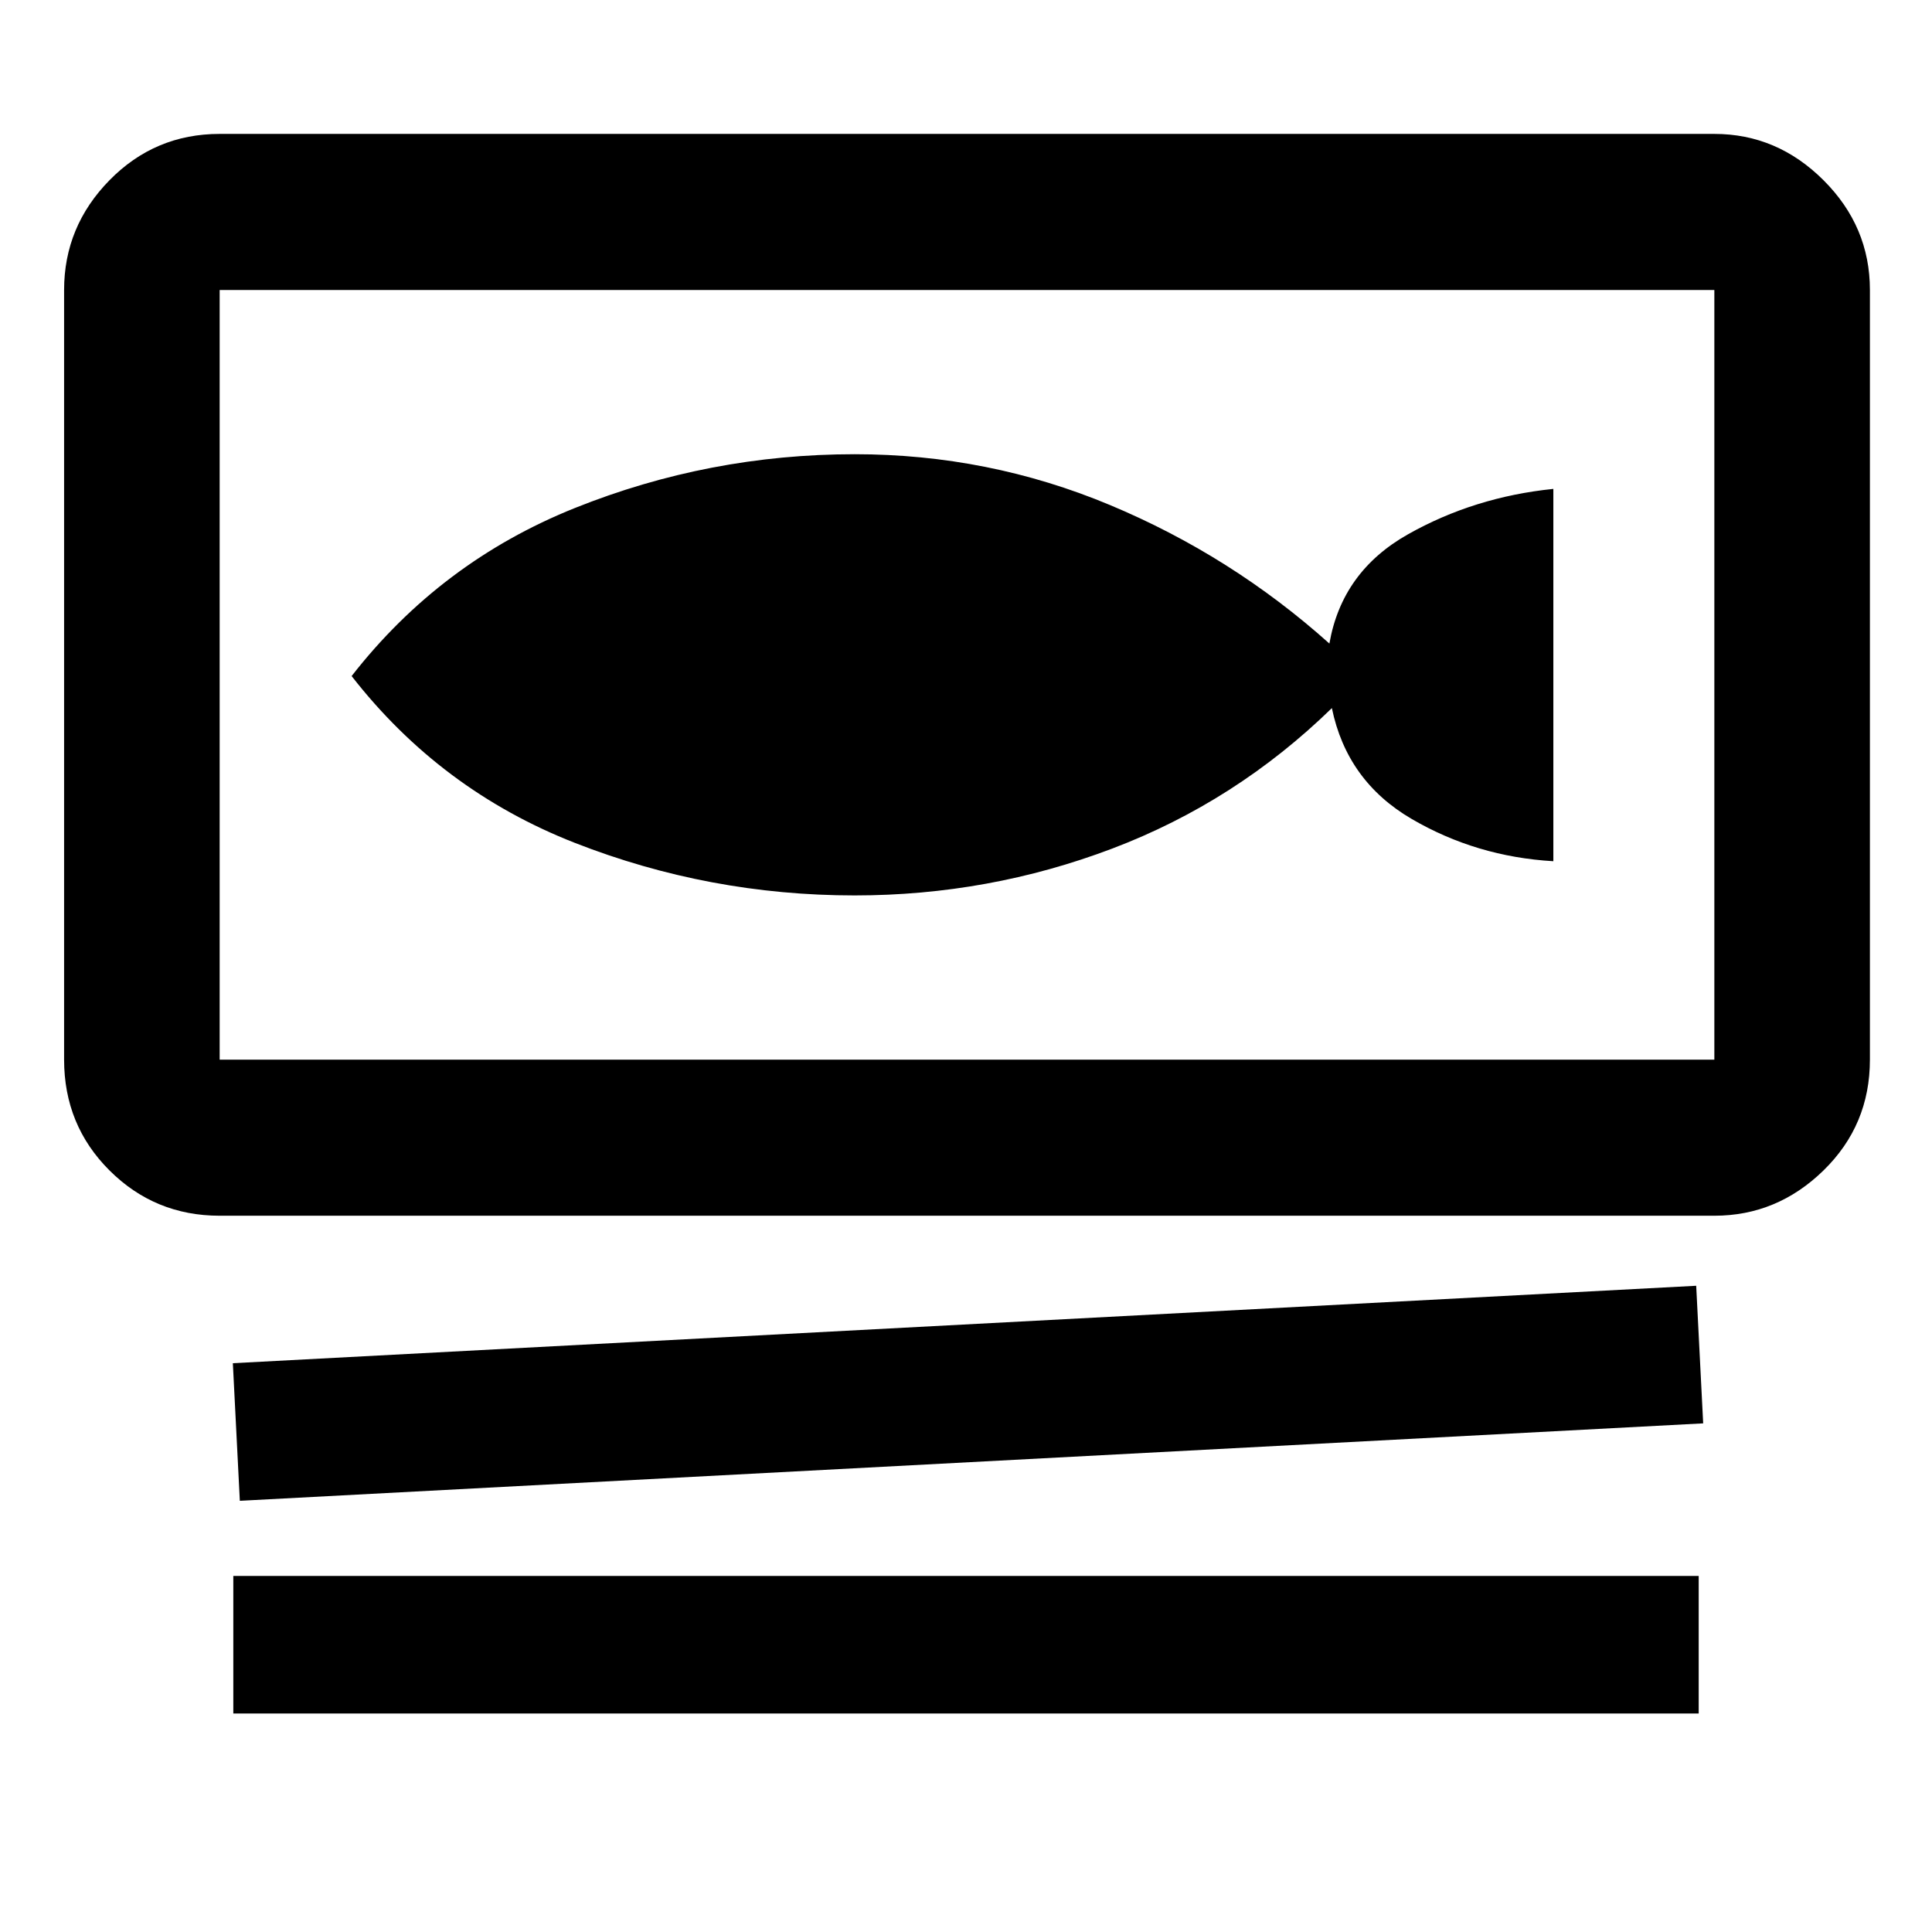<svg xmlns="http://www.w3.org/2000/svg" height="48" viewBox="0 -960 960 960" width="48"><path d="M109.15-355.91q-32.18 0-54.74-22.51-22.56-22.5-22.56-55.04v-382.45q0-31.54 22.56-54.54 22.56-23.01 54.74-23.01h742.7q31.18 0 54.24 23.01 23.06 23 23.06 54.54v382.45q0 32.54-23.06 55.04-23.06 22.51-54.24 22.51h-742.7Zm0-460v382.45h742.7v-382.45h-742.7Zm10.02 601.65-3.47-68.37 727.13-38.48 3.47 68.37-727.13 38.48Zm-3.24 105.7v-68.37h728.14v68.37H115.93Zm308.79-406.51q66.57 0 127.95-23.28 61.37-23.28 109.13-69.8 7.48 36.28 39.62 55.06 32.15 18.79 70.43 21.02v-185q-39.28 4-72.17 22.53-32.88 18.52-39.11 54.32-48.69-43.62-109.07-68.85-60.37-25.23-126.78-25.23-72.38 0-139.07 26.73-66.69 26.74-110.93 83.5 44.24 56.77 110.93 82.89 66.69 26.11 139.07 26.11ZM109.15-815.91v382.45-382.45Z"/></svg>